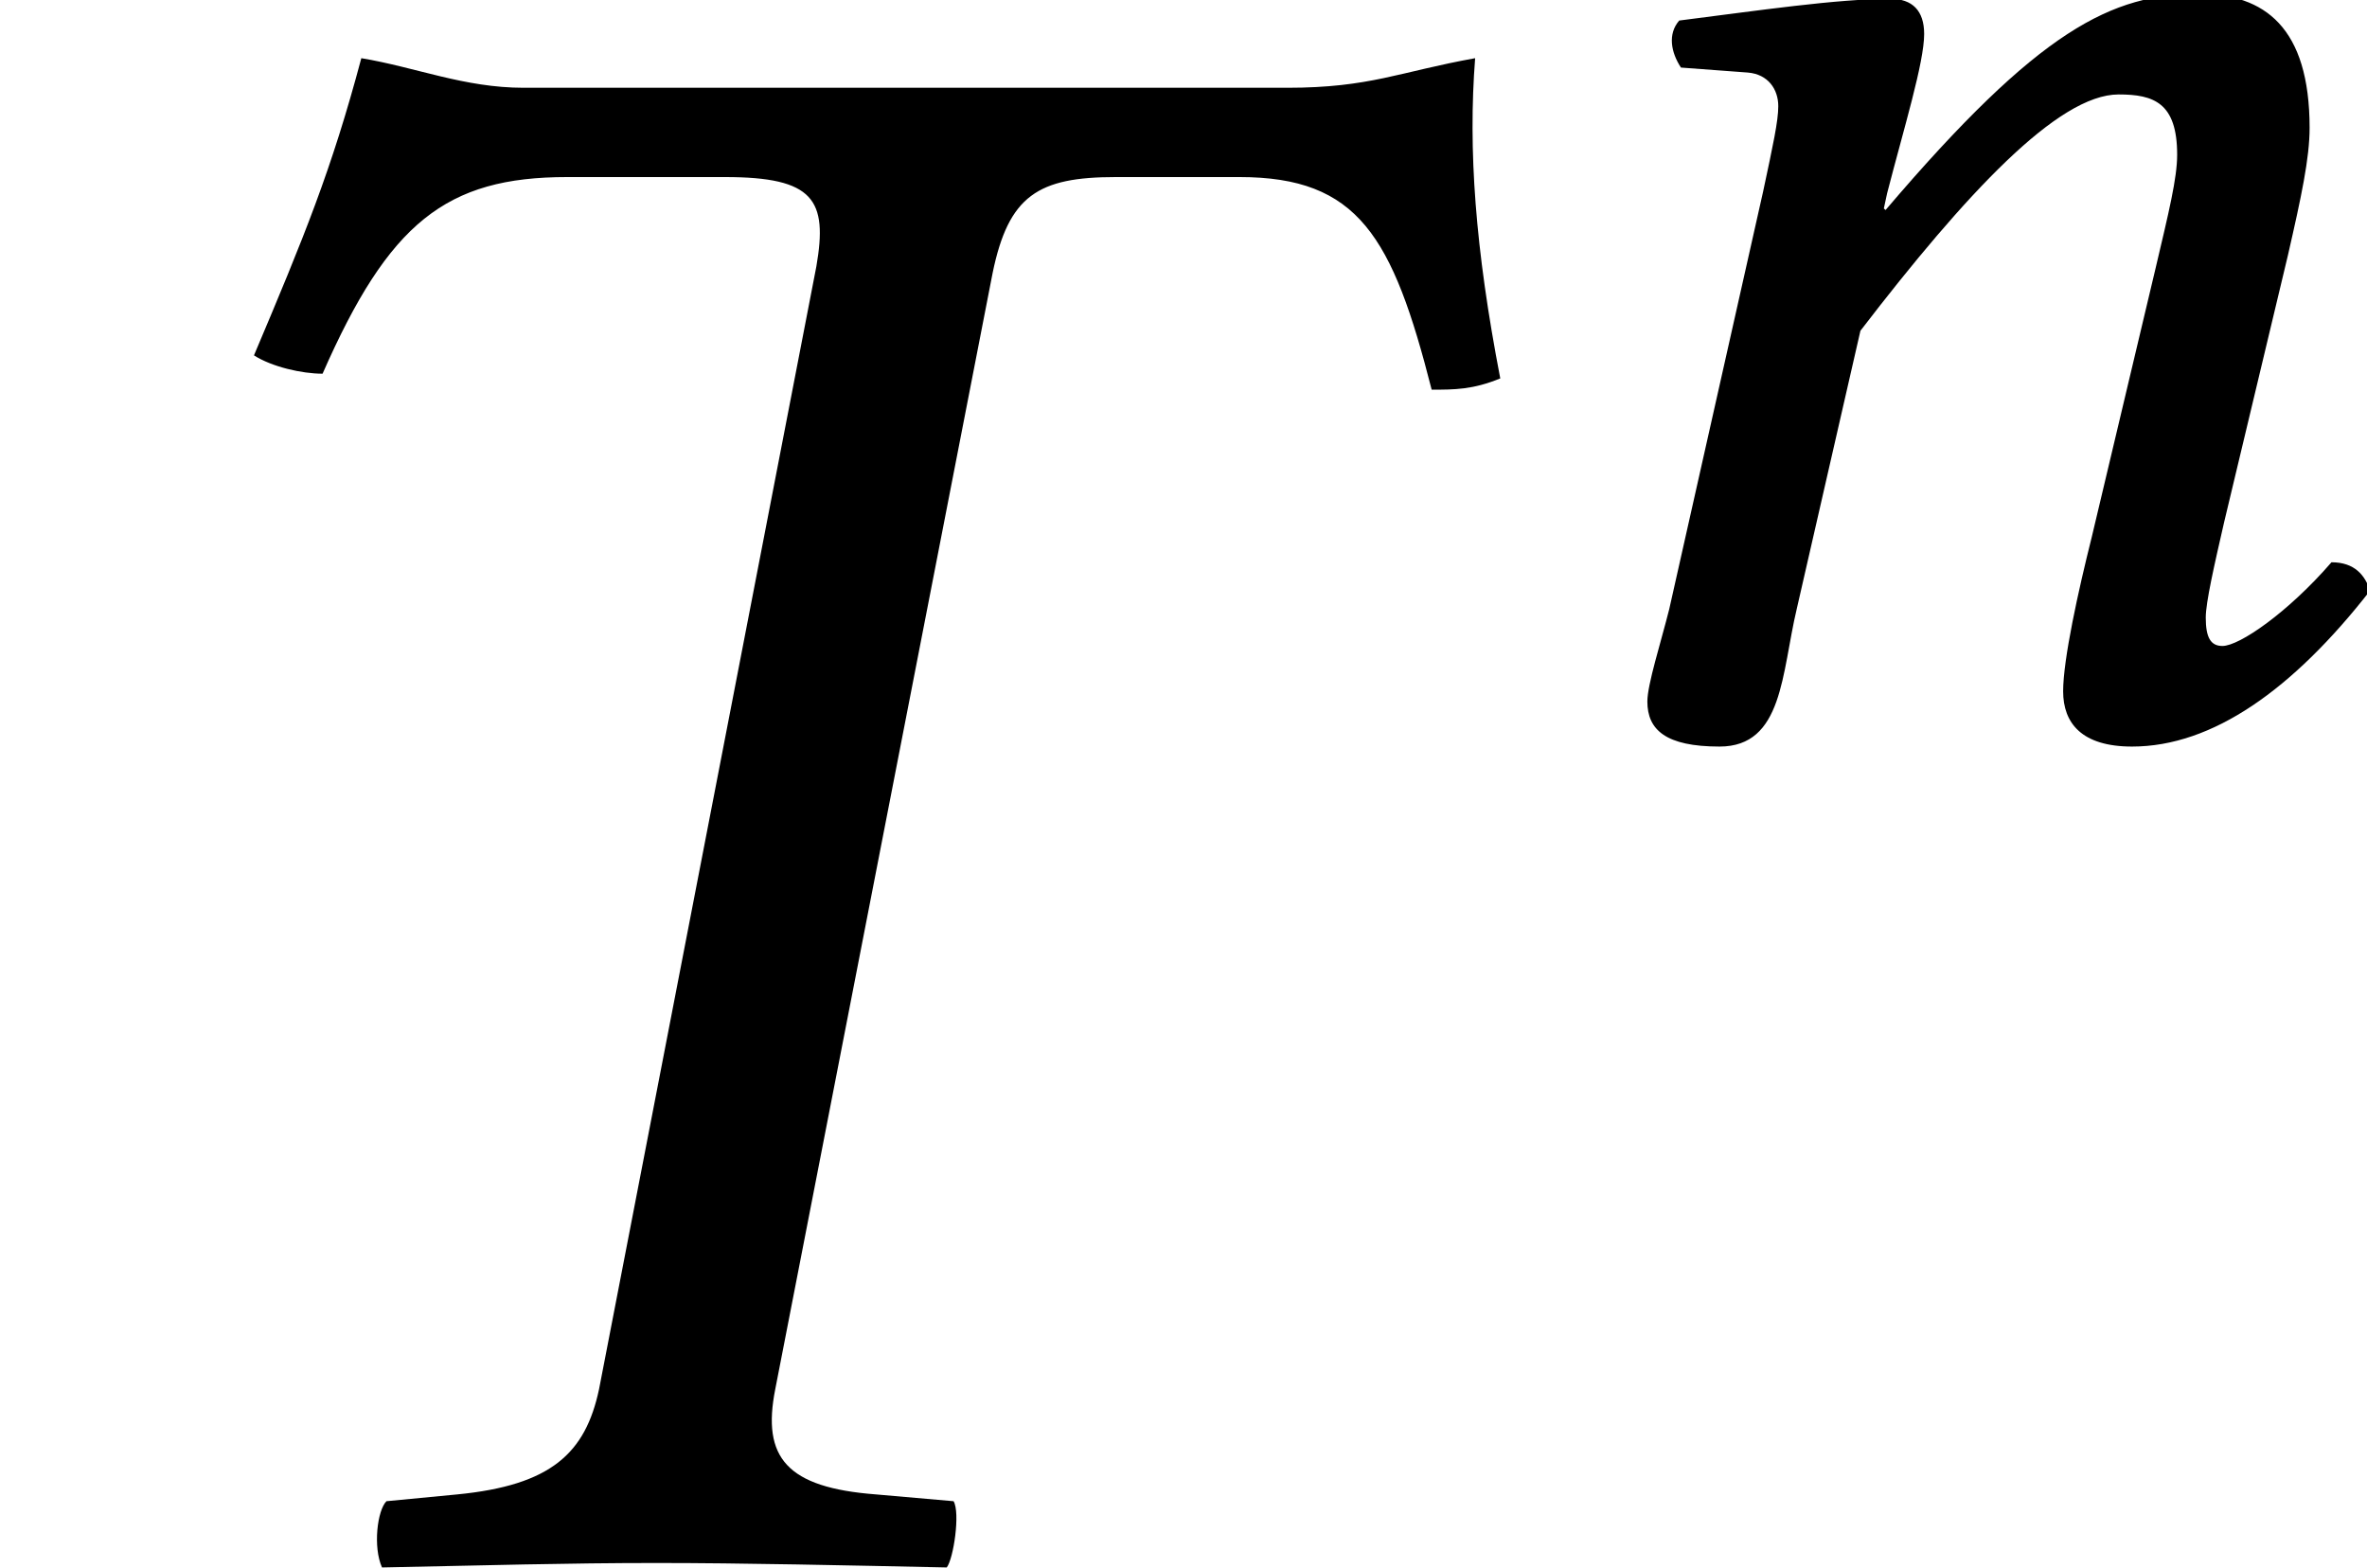 <?xml version='1.0' encoding='UTF-8'?>
<!-- This file was generated by dvisvgm 1.15.1 -->
<svg height='8.166pt' version='1.1' viewBox='-0.956 -8.142 12.331 8.166' width='12.331pt' xmlns='http://www.w3.org/2000/svg' xmlns:xlink='http://www.w3.org/1999/xlink'>
<defs>
<path d='M2 -5.634C1.773 -5.634 1.59 -5.712 1.38 -5.747C1.266 -5.319 1.162 -5.066 0.97 -4.612C1.039 -4.568 1.153 -4.542 1.232 -4.542C1.485 -5.118 1.703 -5.293 2.166 -5.293H2.769C3.109 -5.293 3.162 -5.206 3.118 -4.952L2.288 -0.664C2.236 -0.419 2.105 -0.297 1.747 -0.262L1.476 -0.236C1.441 -0.201 1.424 -0.061 1.459 0.017C1.852 0.009 2.166 0 2.507 0C2.839 0 3.232 0.009 3.616 0.017C3.642 -0.017 3.668 -0.192 3.642 -0.236L3.345 -0.262C3.005 -0.288 2.909 -0.402 2.961 -0.664L3.791 -4.926C3.852 -5.223 3.965 -5.293 4.262 -5.293H4.734C5.188 -5.293 5.319 -5.066 5.468 -4.481C5.555 -4.481 5.625 -4.481 5.73 -4.524C5.634 -5.022 5.607 -5.398 5.634 -5.747C5.345 -5.695 5.232 -5.634 4.917 -5.634H2Z' id='g7-84'/>
<path d='M3.782 -1.083L4.114 -2.472C4.184 -2.778 4.227 -2.978 4.227 -3.136C4.227 -3.66 3.992 -3.834 3.651 -3.834C3.197 -3.834 2.821 -3.651 2.018 -2.708L2.009 -2.716L2.026 -2.795C2.114 -3.136 2.219 -3.476 2.219 -3.625C2.219 -3.747 2.157 -3.808 2.044 -3.808C1.764 -3.808 1.354 -3.747 0.943 -3.695C0.882 -3.625 0.9 -3.529 0.952 -3.45L1.301 -3.424C1.406 -3.415 1.459 -3.337 1.459 -3.249C1.459 -3.171 1.432 -3.048 1.38 -2.804L0.891 -0.629C0.847 -0.454 0.777 -0.236 0.777 -0.148C0.777 0 0.873 0.087 1.153 0.087C1.485 0.087 1.476 -0.297 1.555 -0.629L1.887 -2.079C2.437 -2.795 2.917 -3.31 3.232 -3.31C3.415 -3.31 3.537 -3.267 3.537 -2.996C3.537 -2.874 3.494 -2.699 3.424 -2.402L3.092 -1.004C3.022 -0.725 2.943 -0.367 2.943 -0.201S3.04 0.087 3.302 0.087C3.721 0.087 4.14 -0.21 4.542 -0.725C4.516 -0.804 4.463 -0.873 4.341 -0.873C4.114 -0.611 3.861 -0.437 3.773 -0.437C3.712 -0.437 3.686 -0.48 3.686 -0.585C3.686 -0.664 3.73 -0.856 3.782 -1.083Z' id='g7-110'/>
<use id='g16-84' transform='scale(1.364)' xlink:href='#g7-84'/>
</defs>
<g id='page1'>
<use x='-0.956' xlink:href='#g16-84' y='0'/>
<use x='6.849' xlink:href='#g7-110' y='-4.34'/>
</g>
</svg>
